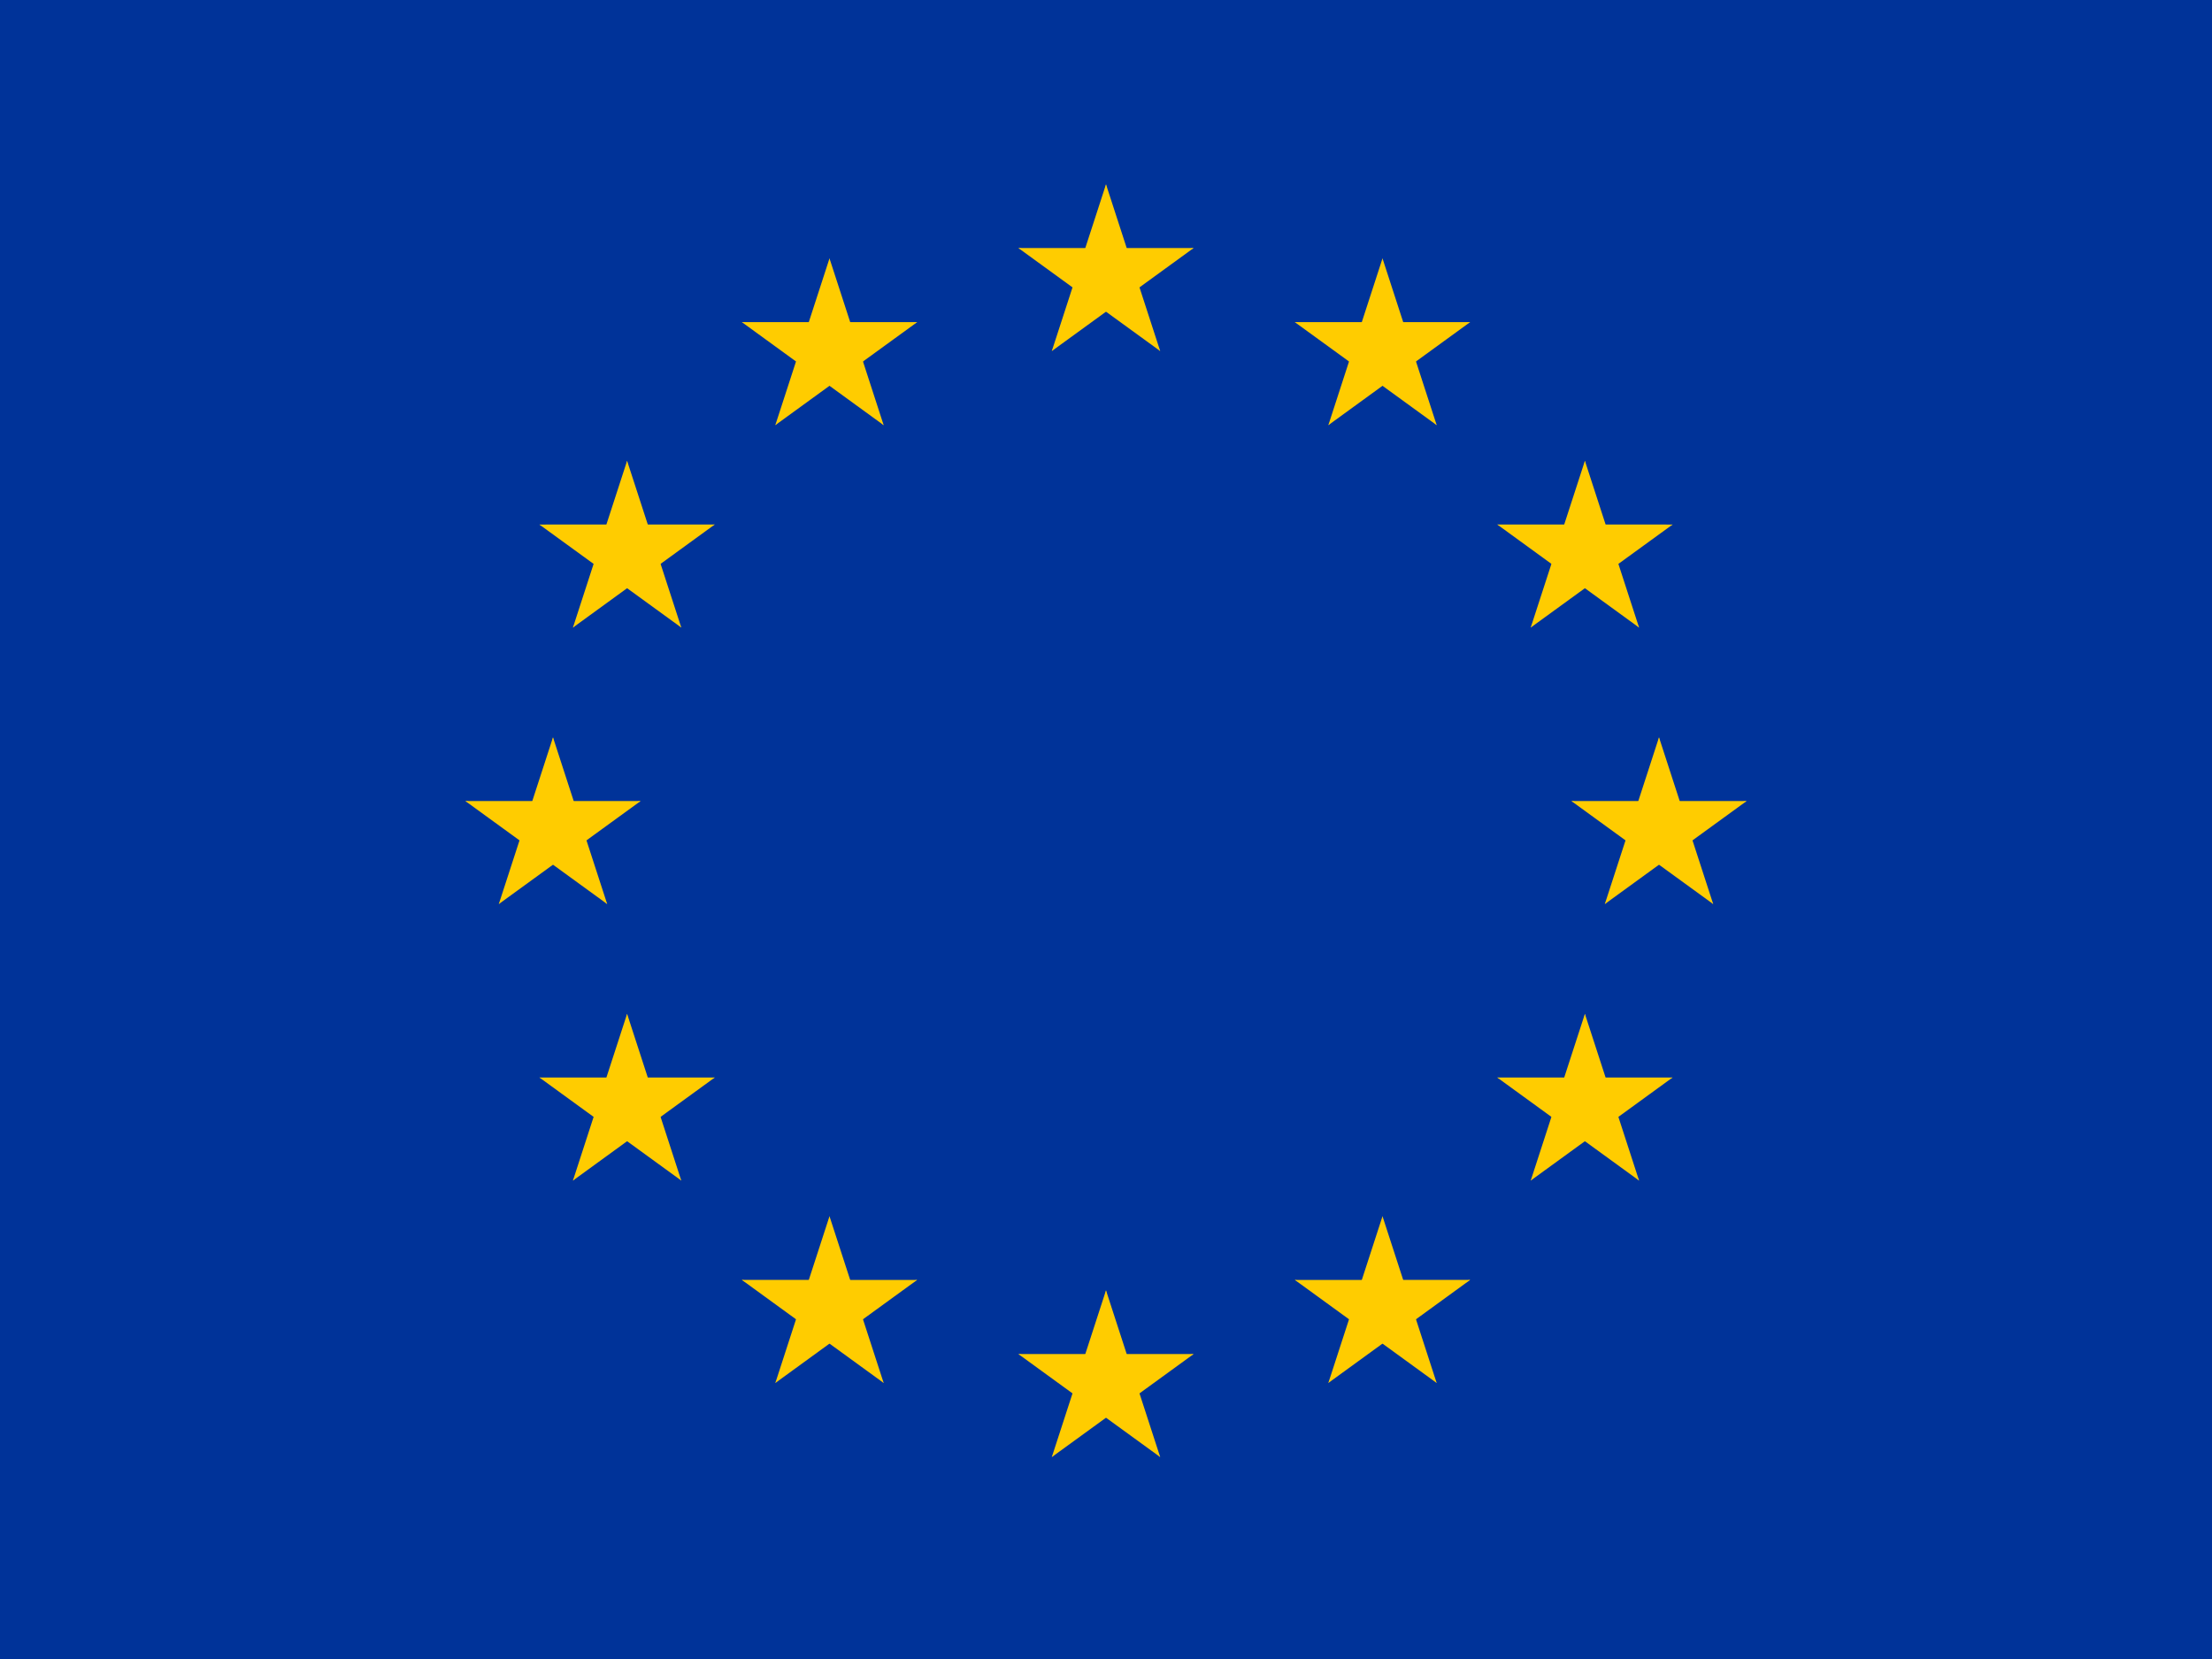 <?xml version="1.0" encoding="UTF-8" standalone="no"?>
<svg
   xmlns:dc="http://purl.org/dc/elements/1.1/"
   xmlns:cc="http://creativecommons.org/ns#"
   xmlns:rdf="http://www.w3.org/1999/02/22-rdf-syntax-ns#"
   xmlns:svg="http://www.w3.org/2000/svg"
   xmlns="http://www.w3.org/2000/svg"
   xmlns:xlink="http://www.w3.org/1999/xlink"
   xmlns:sodipodi="http://sodipodi.sourceforge.net/DTD/sodipodi-0.dtd"
   xmlns:inkscape="http://www.inkscape.org/namespaces/inkscape"
   version="1.1"
   width="640"
   height="480"
   id="svg2"
   inkscape:version="0.48.4 r9939"
   sodipodi:docname="eu.svg">
  <sodipodi:namedview
     pagecolor="#ffffff"
     bordercolor="#666666"
     borderopacity="1"
     objecttolerance="10"
     gridtolerance="10"
     guidetolerance="10"
     inkscape:pageopacity="0"
     inkscape:pageshadow="2"
     inkscape:window-width="1920"
     inkscape:window-height="1027"
     id="namedview41"
     showgrid="false"
     inkscape:zoom="0.35308642"
     inkscape:cx="-65.13986"
     inkscape:cy="270"
     inkscape:window-x="-8"
     inkscape:window-y="-8"
     inkscape:window-maximized="1"
     inkscape:current-layer="svg2" />
  <desc
     id="desc4">European flag</desc>
  <defs
     id="defs6">
    <g
       id="s">
      <g
         id="c">
        <path
           id="t"
           d="M 0,0 V 1 H 0.5 z"
           transform="matrix(0.951,0.309,-0.309,0.951,0,-1)"
           inkscape:connector-curvature="0" />
        <use
           xlink:href="#t"
           transform="scale(-1,1)"
           id="use11"
           x="0"
           y="0"
           width="810"
           height="540" />
      </g>
      <g
         id="a">
        <use
           xlink:href="#c"
           transform="matrix(0.309,0.951,-0.951,0.309,0,0)"
           id="use14"
           x="0"
           y="0"
           width="810"
           height="540" />
        <use
           xlink:href="#c"
           transform="matrix(-0.809,0.588,-0.588,-0.809,0,0)"
           id="use16"
           x="0"
           y="0"
           width="810"
           height="540" />
      </g>
      <use
         xlink:href="#a"
         transform="scale(-1,1)"
         id="use18"
         x="0"
         y="0"
         width="810"
         height="540" />
    </g>
  </defs>
  <rect
     width="640"
     height="480"
     id="rect20"
     x="0"
     y="0"
     style="fill:#003399" />
  <g
     transform="matrix(26.667,0,0,26.667,320,240)"
     id="g22"
     style="fill:#ffcc00">
    <use
       xlink:href="#s"
       y="-6"
       id="use24"
       x="0"
       width="810"
       height="540" />
    <use
       xlink:href="#s"
       y="6"
       id="use26"
       x="0"
       width="810"
       height="540" />
    <g
       id="l">
      <use
         xlink:href="#s"
         x="-6"
         id="use29"
         y="0"
         width="810"
         height="540" />
      <use
         xlink:href="#s"
         transform="matrix(-0.809,-0.588,0.588,-0.809,-3,-5.196)"
         id="use31"
         x="0"
         y="0"
         width="810"
         height="540" />
      <use
         xlink:href="#s"
         transform="matrix(-0.809,0.588,-0.588,-0.809,-5.196,-3)"
         id="use33"
         x="0"
         y="0"
         width="810"
         height="540" />
      <use
         xlink:href="#s"
         transform="matrix(0.309,0.951,-0.951,0.309,-5.196,3)"
         id="use35"
         x="0"
         y="0"
         width="810"
         height="540" />
      <use
         xlink:href="#s"
         transform="matrix(0.309,0.951,-0.951,0.309,-3,5.196)"
         id="use37"
         x="0"
         y="0"
         width="810"
         height="540" />
    </g>
    <use
       xlink:href="#l"
       transform="scale(-1,1)"
       id="use39"
       x="0"
       y="0"
       width="810"
       height="540" />
  </g>
</svg>
